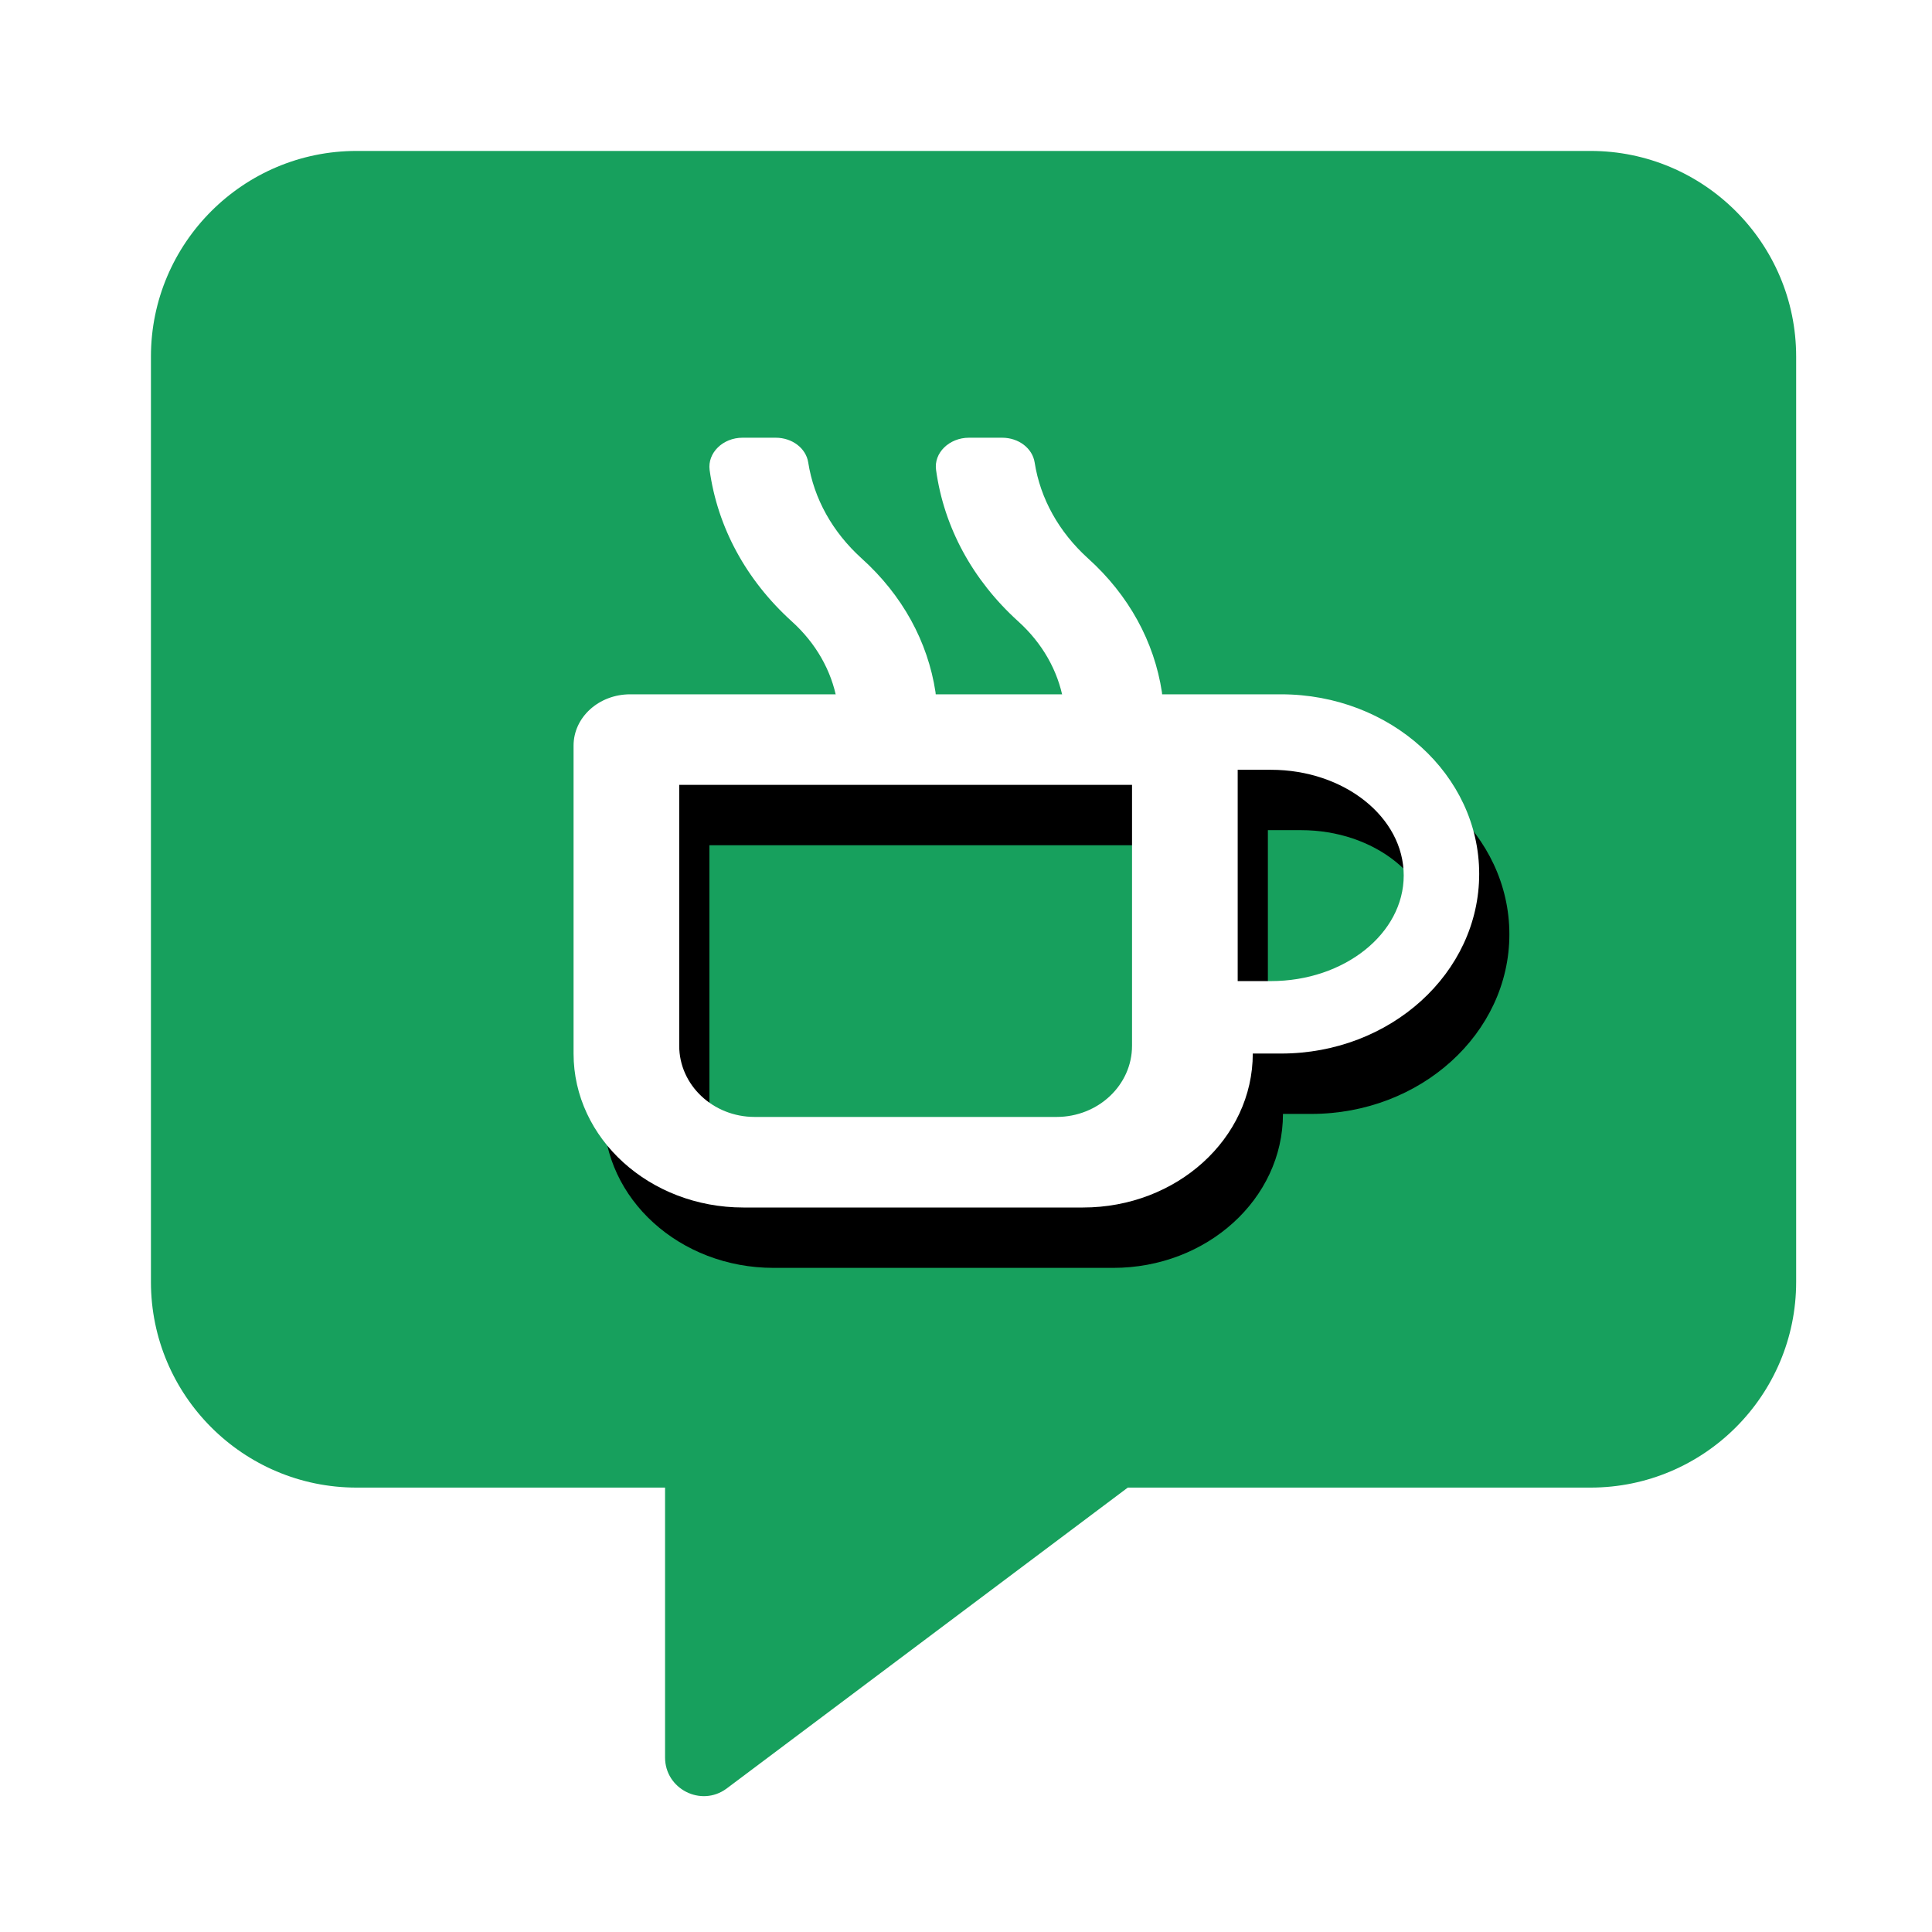 <svg width="128px" height="128px" viewBox="0 0 128 128" version="1.1" xmlns="http://www.w3.org/2000/svg" xmlns:xlink="http://www.w3.org/1999/xlink">
    <defs>
        <filter x="-30.0%" y="-36.8%" width="173.3%" height="215.8%" filterUnits="objectBoundingBox" id="filter-1">
            <feOffset dx="2" dy="4" in="SourceAlpha" result="shadowOffsetOuter1"></feOffset>
            <feGaussianBlur stdDeviation="3" in="shadowOffsetOuter1" result="shadowBlurOuter1"></feGaussianBlur>
            <feColorMatrix values="0 0 0 0 0   0 0 0 0 0   0 0 0 0 0  0 0 0 0.5 0" type="matrix" in="shadowBlurOuter1" result="shadowMatrixOuter1"></feColorMatrix>
            <feMerge>
                <feMergeNode in="shadowMatrixOuter1"></feMergeNode>
                <feMergeNode in="SourceGraphic"></feMergeNode>
            </feMerge>
        </filter>
        <path d="M84.875,46 L41.75,46 C39.676,46 38,47.519 38,49.4 L38,69.8 C38,75.431 43.039,80 49.25,80 L71.75,80 C77.961,80 83,75.431 83,69.8 L84.875,69.8 C92.117,69.8 98,64.466 98,57.9 C98,51.334 92.117,46 84.875,46 Z M75,69.286 C75,71.888 72.76,74 70,74 L50,74 C47.24,74 45,71.888 45,69.286 L45,52 L75,52 L75,69.286 Z M84.2,65 L82,65 L82,51 L84.2,51 C89.054,51 93,54.139 93,58 C93,61.861 89.054,65 84.2,65 Z" id="path-2"></path>
        <filter x="-15.0%" y="-20.6%" width="136.7%" height="164.7%" filterUnits="objectBoundingBox" id="filter-3">
            <feOffset dx="2" dy="4" in="SourceAlpha" result="shadowOffsetOuter1"></feOffset>
            <feGaussianBlur stdDeviation="3" in="shadowOffsetOuter1" result="shadowBlurOuter1"></feGaussianBlur>
            <feColorMatrix values="0 0 0 0 0   0 0 0 0 0   0 0 0 0 0  0 0 0 0.5 0" type="matrix" in="shadowBlurOuter1"></feColorMatrix>
        </filter>
    </defs>
    <g id="Page-1" stroke="none" stroke-width="1" fill="none" fill-rule="evenodd">
        <rect id="Rectangle" fill="#D8D8D8" fill-rule="nonzero" opacity="0" x="0" y="0" width="128" height="128"></rect>
        <path d="M105.375,10 L23.625,10 C16.11,10 10,16.11 10,23.624 L10,84.933 C10,92.448 16.11,98.557 23.625,98.557 L44.062,98.557 L44.062,116.439 C44.062,118.525 46.447,119.739 48.129,118.504 L74.719,98.557 L105.375,98.557 C112.89,98.557 119,92.448 119,84.933 L119,23.624 C119,16.11 112.89,10 105.375,10 Z" id="Path" fill="#17A05D" fill-rule="nonzero"></path>
        <g id="Group-2" filter="url(#filter-1)" transform="translate(45, 25)" fill="#FFFFFF" fill-rule="nonzero">
            <path d="M23.449,17.397 C23.623,18.311 24.52,19 25.591,19 L27.799,19 C29.111,19 30.155,17.991 29.981,16.863 C29.472,13.514 27.786,10.426 25.082,7.992 C23.155,6.246 21.923,4.037 21.548,1.639 C21.401,0.701 20.491,0 19.393,0 L17.198,0 C15.887,0 14.856,1.009 15.017,2.138 C15.539,5.926 17.426,9.417 20.451,12.16 C22.057,13.609 23.088,15.426 23.449,17.397 Z" id="Path"></path>
            <path d="M8.448,17.397 C8.622,18.311 9.519,19 10.59,19 L12.799,19 C14.111,19 15.155,17.991 14.981,16.863 C14.472,13.514 12.786,10.426 10.081,7.992 C8.154,6.246 6.922,4.037 6.547,1.639 C6.4,0.701 5.49,0 4.392,0 L2.196,0 C0.884,0 -0.133,1.009 0.014,2.138 C0.536,5.926 2.424,9.417 5.449,12.16 C7.056,13.609 8.087,15.426 8.448,17.397 Z" id="Path"></path>
        </g>
        <g id="Shape" fill-rule="nonzero">
            <use fill="black" fill-opacity="1" filter="url(#filter-3)" xlink:href="#path-2"></use>
            <use fill="#FFFFFF" xlink:href="#path-2"></use>
        </g>
    </g>
</svg>